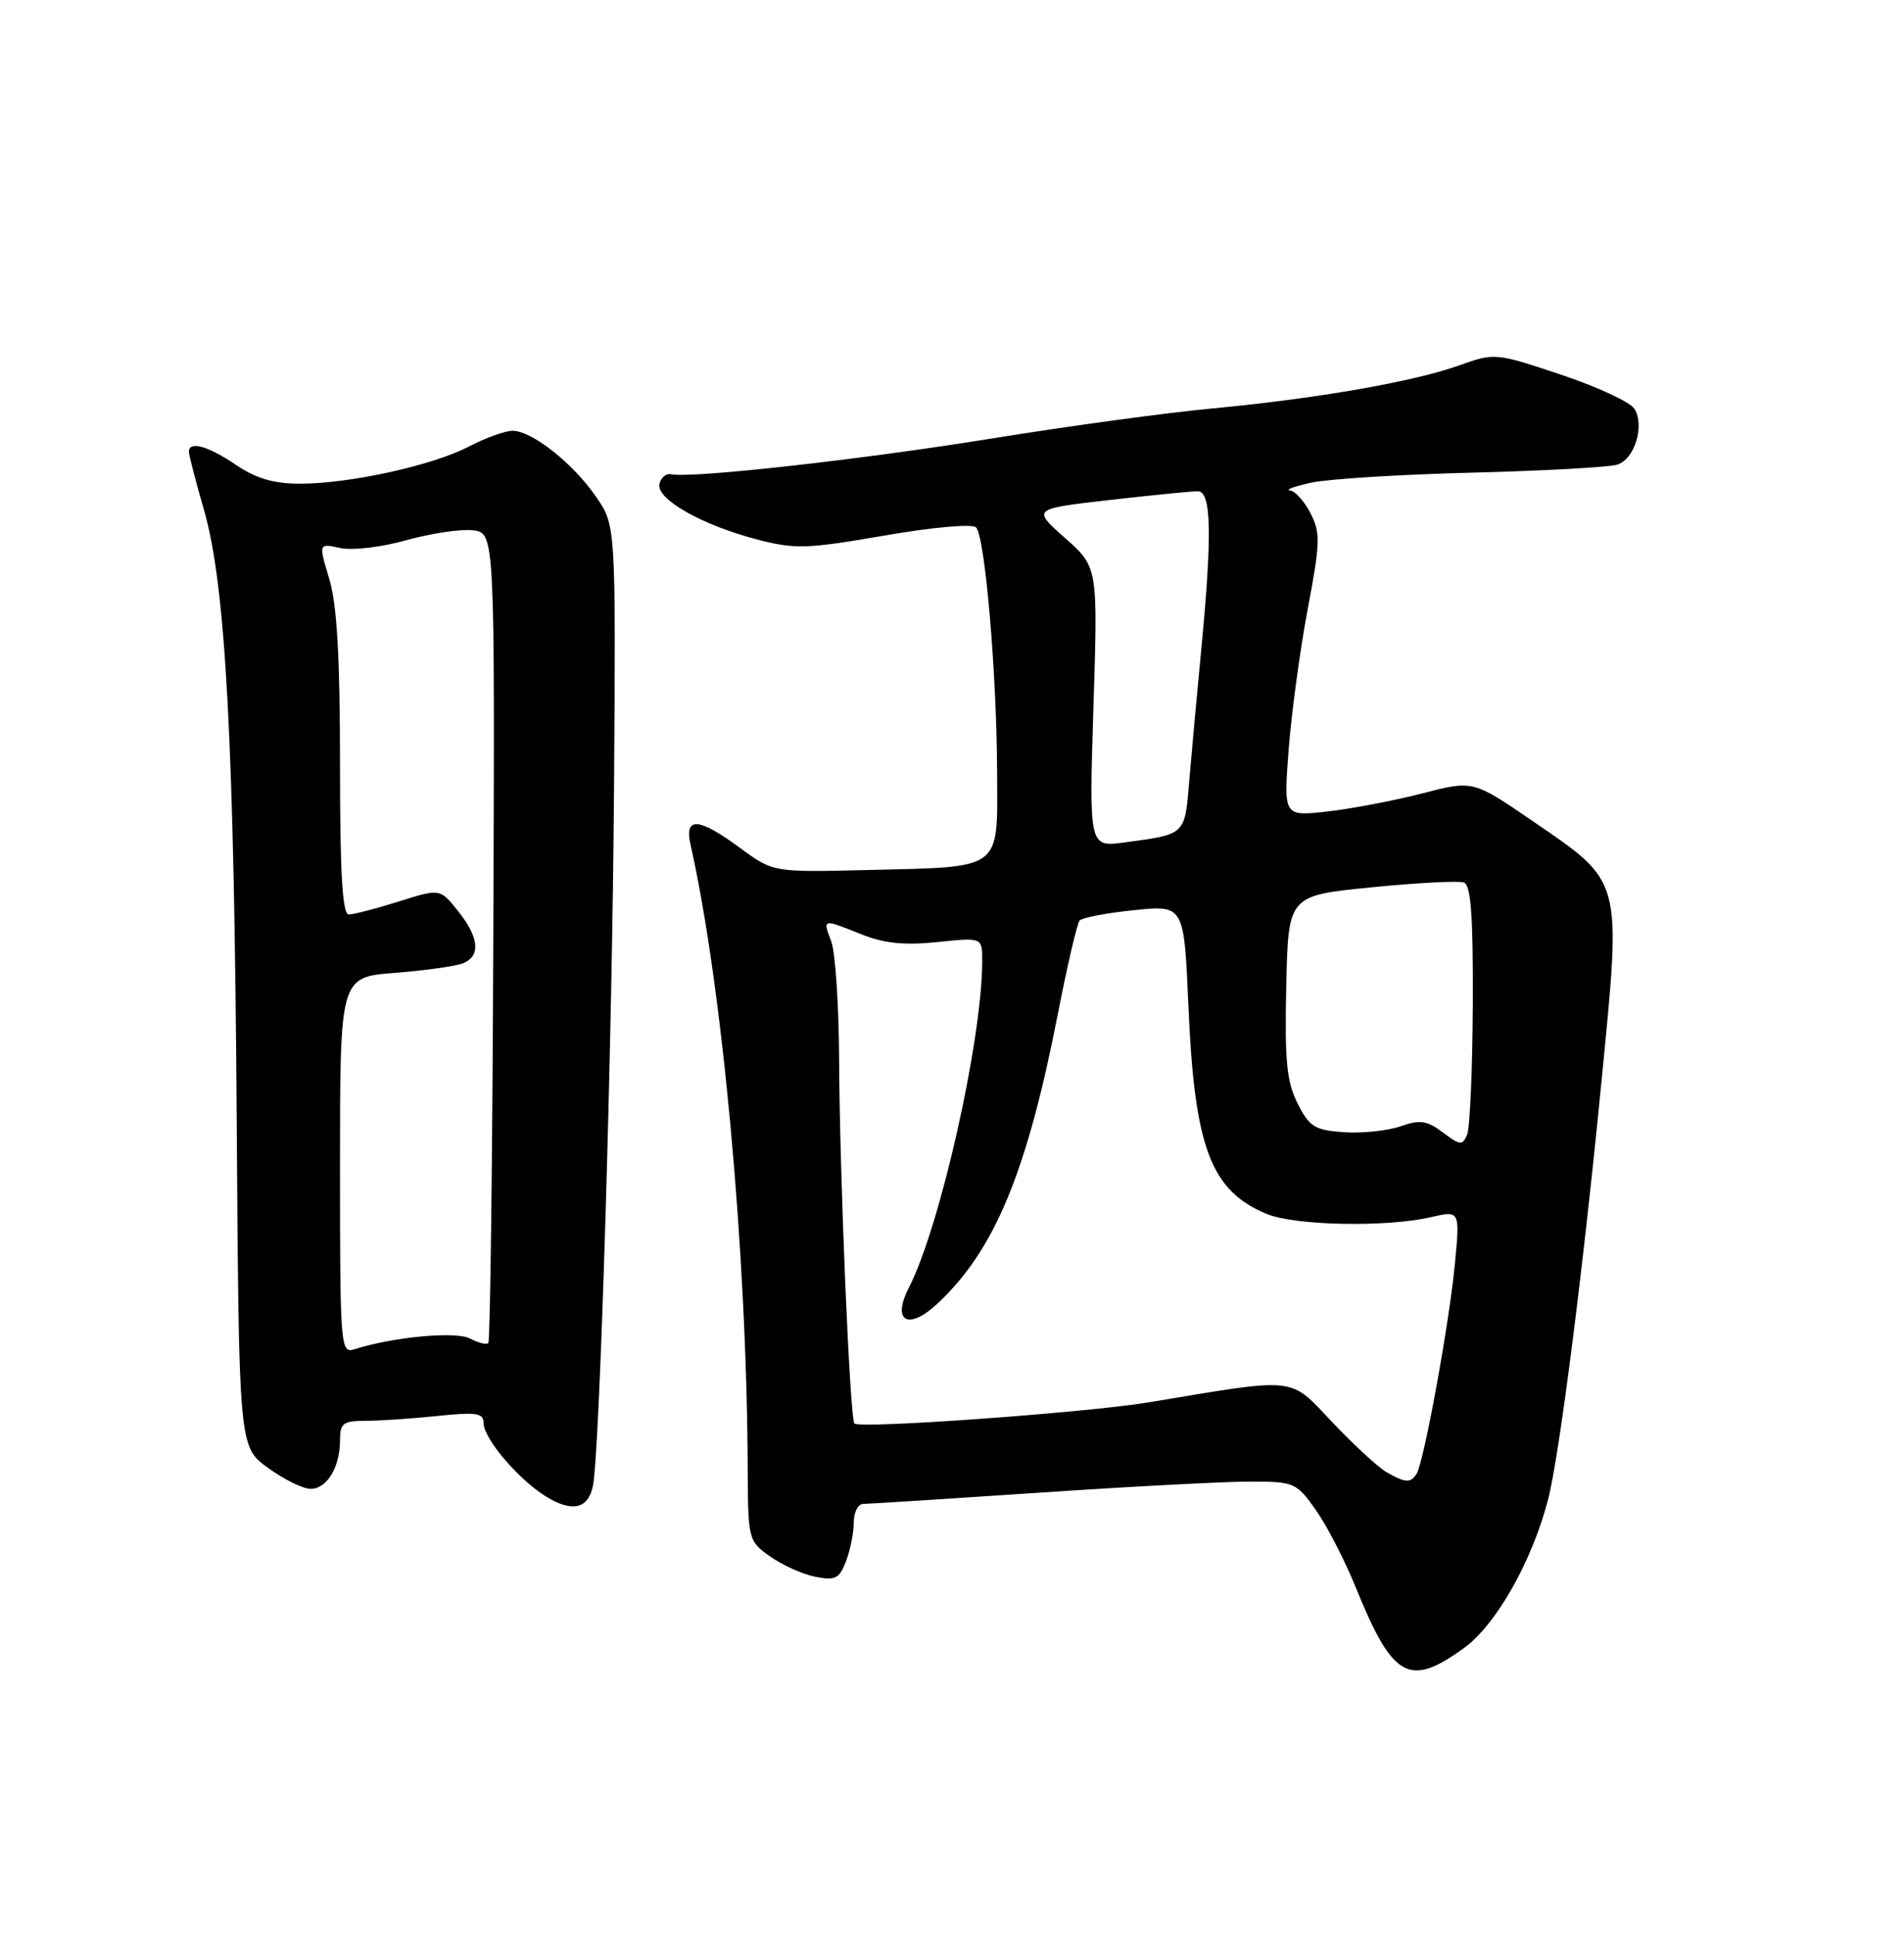 <?xml version="1.0" encoding="UTF-8" standalone="no"?>
<!DOCTYPE svg PUBLIC "-//W3C//DTD SVG 1.1//EN" "http://www.w3.org/Graphics/SVG/1.1/DTD/svg11.dtd" >
<svg xmlns="http://www.w3.org/2000/svg" xmlns:xlink="http://www.w3.org/1999/xlink" version="1.1" viewBox="0 0 252 256">
 <g >
 <path fill="currentColor"
d=" M 193.78 218.05 C 198.00 214.99 202.74 206.64 204.87 198.50 C 206.37 192.79 209.52 168.12 212.02 142.50 C 214.60 116.08 214.80 116.82 202.82 108.62 C 194.96 103.24 194.96 103.24 188.23 104.98 C 184.53 105.94 178.89 107.01 175.70 107.37 C 169.89 108.03 169.89 108.03 170.55 99.27 C 170.92 94.44 172.05 86.06 173.07 80.64 C 174.75 71.78 174.78 70.48 173.44 67.89 C 172.62 66.30 171.40 64.95 170.72 64.89 C 170.05 64.82 171.30 64.37 173.50 63.87 C 175.70 63.38 185.29 62.78 194.81 62.54 C 204.32 62.30 212.98 61.82 214.05 61.48 C 216.35 60.75 217.70 56.36 216.33 54.10 C 215.79 53.22 211.42 51.18 206.61 49.58 C 197.96 46.69 197.81 46.67 193.18 48.33 C 187.13 50.50 174.34 52.74 160.50 54.04 C 154.45 54.60 141.24 56.40 131.15 58.04 C 113.95 60.82 91.52 63.32 88.82 62.75 C 88.16 62.61 87.46 63.20 87.28 64.05 C 86.83 66.03 92.91 69.48 100.20 71.38 C 105.22 72.69 106.78 72.64 117.02 70.87 C 123.44 69.75 128.69 69.29 129.18 69.78 C 130.37 70.97 131.93 89.12 131.97 102.27 C 132.01 115.31 132.85 114.68 114.85 115.12 C 102.33 115.42 102.33 115.42 97.97 112.21 C 92.46 108.15 90.55 108.02 91.39 111.75 C 95.60 130.40 98.84 165.66 98.96 194.18 C 99.00 203.72 99.04 203.90 101.92 205.94 C 103.52 207.08 106.21 208.29 107.89 208.63 C 110.56 209.16 111.09 208.89 111.98 206.56 C 112.54 205.08 113.00 202.77 113.00 201.43 C 113.00 200.10 113.56 199.00 114.25 198.99 C 114.94 198.99 125.40 198.32 137.50 197.51 C 149.60 196.69 162.20 196.03 165.50 196.04 C 171.29 196.04 171.59 196.17 174.15 199.79 C 175.60 201.85 177.97 206.42 179.40 209.95 C 184.35 222.13 186.48 223.33 193.78 218.05 Z  M 78.47 196.64 C 79.39 192.29 81.05 137.45 81.27 104.00 C 81.50 69.50 81.50 69.50 78.87 65.70 C 75.82 61.28 70.39 57.00 67.84 57.00 C 66.86 57.00 64.27 57.94 62.07 59.08 C 57.26 61.59 46.29 64.00 39.70 64.00 C 36.22 64.00 33.88 63.31 31.21 61.50 C 27.55 59.01 25.00 58.30 25.00 59.77 C 25.00 60.20 25.90 63.68 27.01 67.52 C 29.88 77.48 31.00 98.39 31.33 148.47 C 31.62 191.43 31.62 191.43 35.46 194.22 C 37.57 195.75 40.11 197.00 41.11 197.00 C 43.27 197.00 45.00 194.14 45.00 190.57 C 45.00 188.32 45.42 188.00 48.35 188.00 C 50.20 188.00 54.47 187.71 57.85 187.36 C 63.04 186.82 64.00 186.96 64.00 188.28 C 64.00 190.35 68.67 195.83 72.34 198.06 C 75.75 200.13 77.83 199.65 78.47 196.64 Z  M 183.50 194.79 C 182.40 194.15 179.19 191.19 176.36 188.21 C 170.56 182.08 171.95 182.24 152.00 185.56 C 143.84 186.91 113.93 189.07 113.09 188.36 C 112.49 187.86 111.13 155.62 111.06 140.32 C 111.03 133.06 110.56 125.98 110.02 124.57 C 108.87 121.53 108.82 121.55 114.05 123.64 C 117.04 124.83 119.72 125.10 124.07 124.65 C 130.00 124.03 130.00 124.03 130.00 127.14 C 130.00 137.52 124.44 162.31 120.30 170.36 C 117.98 174.89 120.22 176.11 124.13 172.44 C 131.67 165.37 135.94 155.06 140.04 134.00 C 141.28 127.67 142.56 122.19 142.89 121.80 C 143.23 121.42 146.47 120.80 150.10 120.43 C 156.71 119.75 156.71 119.75 157.29 133.13 C 158.10 151.87 160.23 157.53 167.64 160.62 C 171.35 162.17 183.50 162.42 189.37 161.05 C 193.24 160.16 193.24 160.16 192.55 167.33 C 191.79 175.22 188.46 193.45 187.49 195.01 C 186.72 196.26 185.99 196.22 183.50 194.79 Z  M 190.98 149.85 C 188.86 148.26 187.94 148.12 185.33 149.04 C 183.61 149.63 180.24 149.98 177.85 149.81 C 174.01 149.54 173.29 149.09 171.74 146.00 C 170.29 143.13 170.02 140.35 170.24 130.50 C 170.50 118.50 170.50 118.50 181.50 117.41 C 187.55 116.81 193.06 116.52 193.75 116.77 C 194.68 117.10 194.98 121.20 194.93 132.86 C 194.89 141.46 194.55 149.23 194.18 150.12 C 193.57 151.59 193.25 151.56 190.98 149.85 Z  M 144.72 93.57 C 145.31 75.04 145.31 75.04 140.96 71.19 C 136.61 67.33 136.61 67.33 146.84 66.16 C 152.47 65.52 157.73 65.00 158.54 65.00 C 160.33 65.00 160.45 70.70 158.99 85.95 C 158.43 91.75 157.72 99.52 157.41 103.21 C 156.80 110.56 157.00 110.36 148.82 111.47 C 144.14 112.10 144.14 112.10 144.72 93.57 Z  M 45.00 154.21 C 45.00 129.29 45.00 129.29 52.25 128.73 C 56.24 128.42 60.29 127.85 61.25 127.47 C 63.66 126.53 63.43 124.05 60.61 120.53 C 58.24 117.56 58.24 117.56 52.78 119.28 C 49.78 120.23 46.80 121.00 46.16 121.00 C 45.32 121.00 45.00 115.56 45.00 101.16 C 45.00 86.90 44.60 79.99 43.58 76.60 C 42.16 71.88 42.16 71.88 45.02 72.51 C 46.63 72.86 50.47 72.41 53.77 71.48 C 57.01 70.58 60.97 69.98 62.58 70.17 C 65.50 70.50 65.50 70.50 65.29 123.87 C 65.18 153.23 64.88 177.45 64.63 177.70 C 64.38 177.96 63.29 177.69 62.21 177.11 C 60.36 176.12 52.07 176.89 46.90 178.53 C 45.07 179.11 45.00 178.26 45.00 154.21 Z "/>
</g>
</svg>